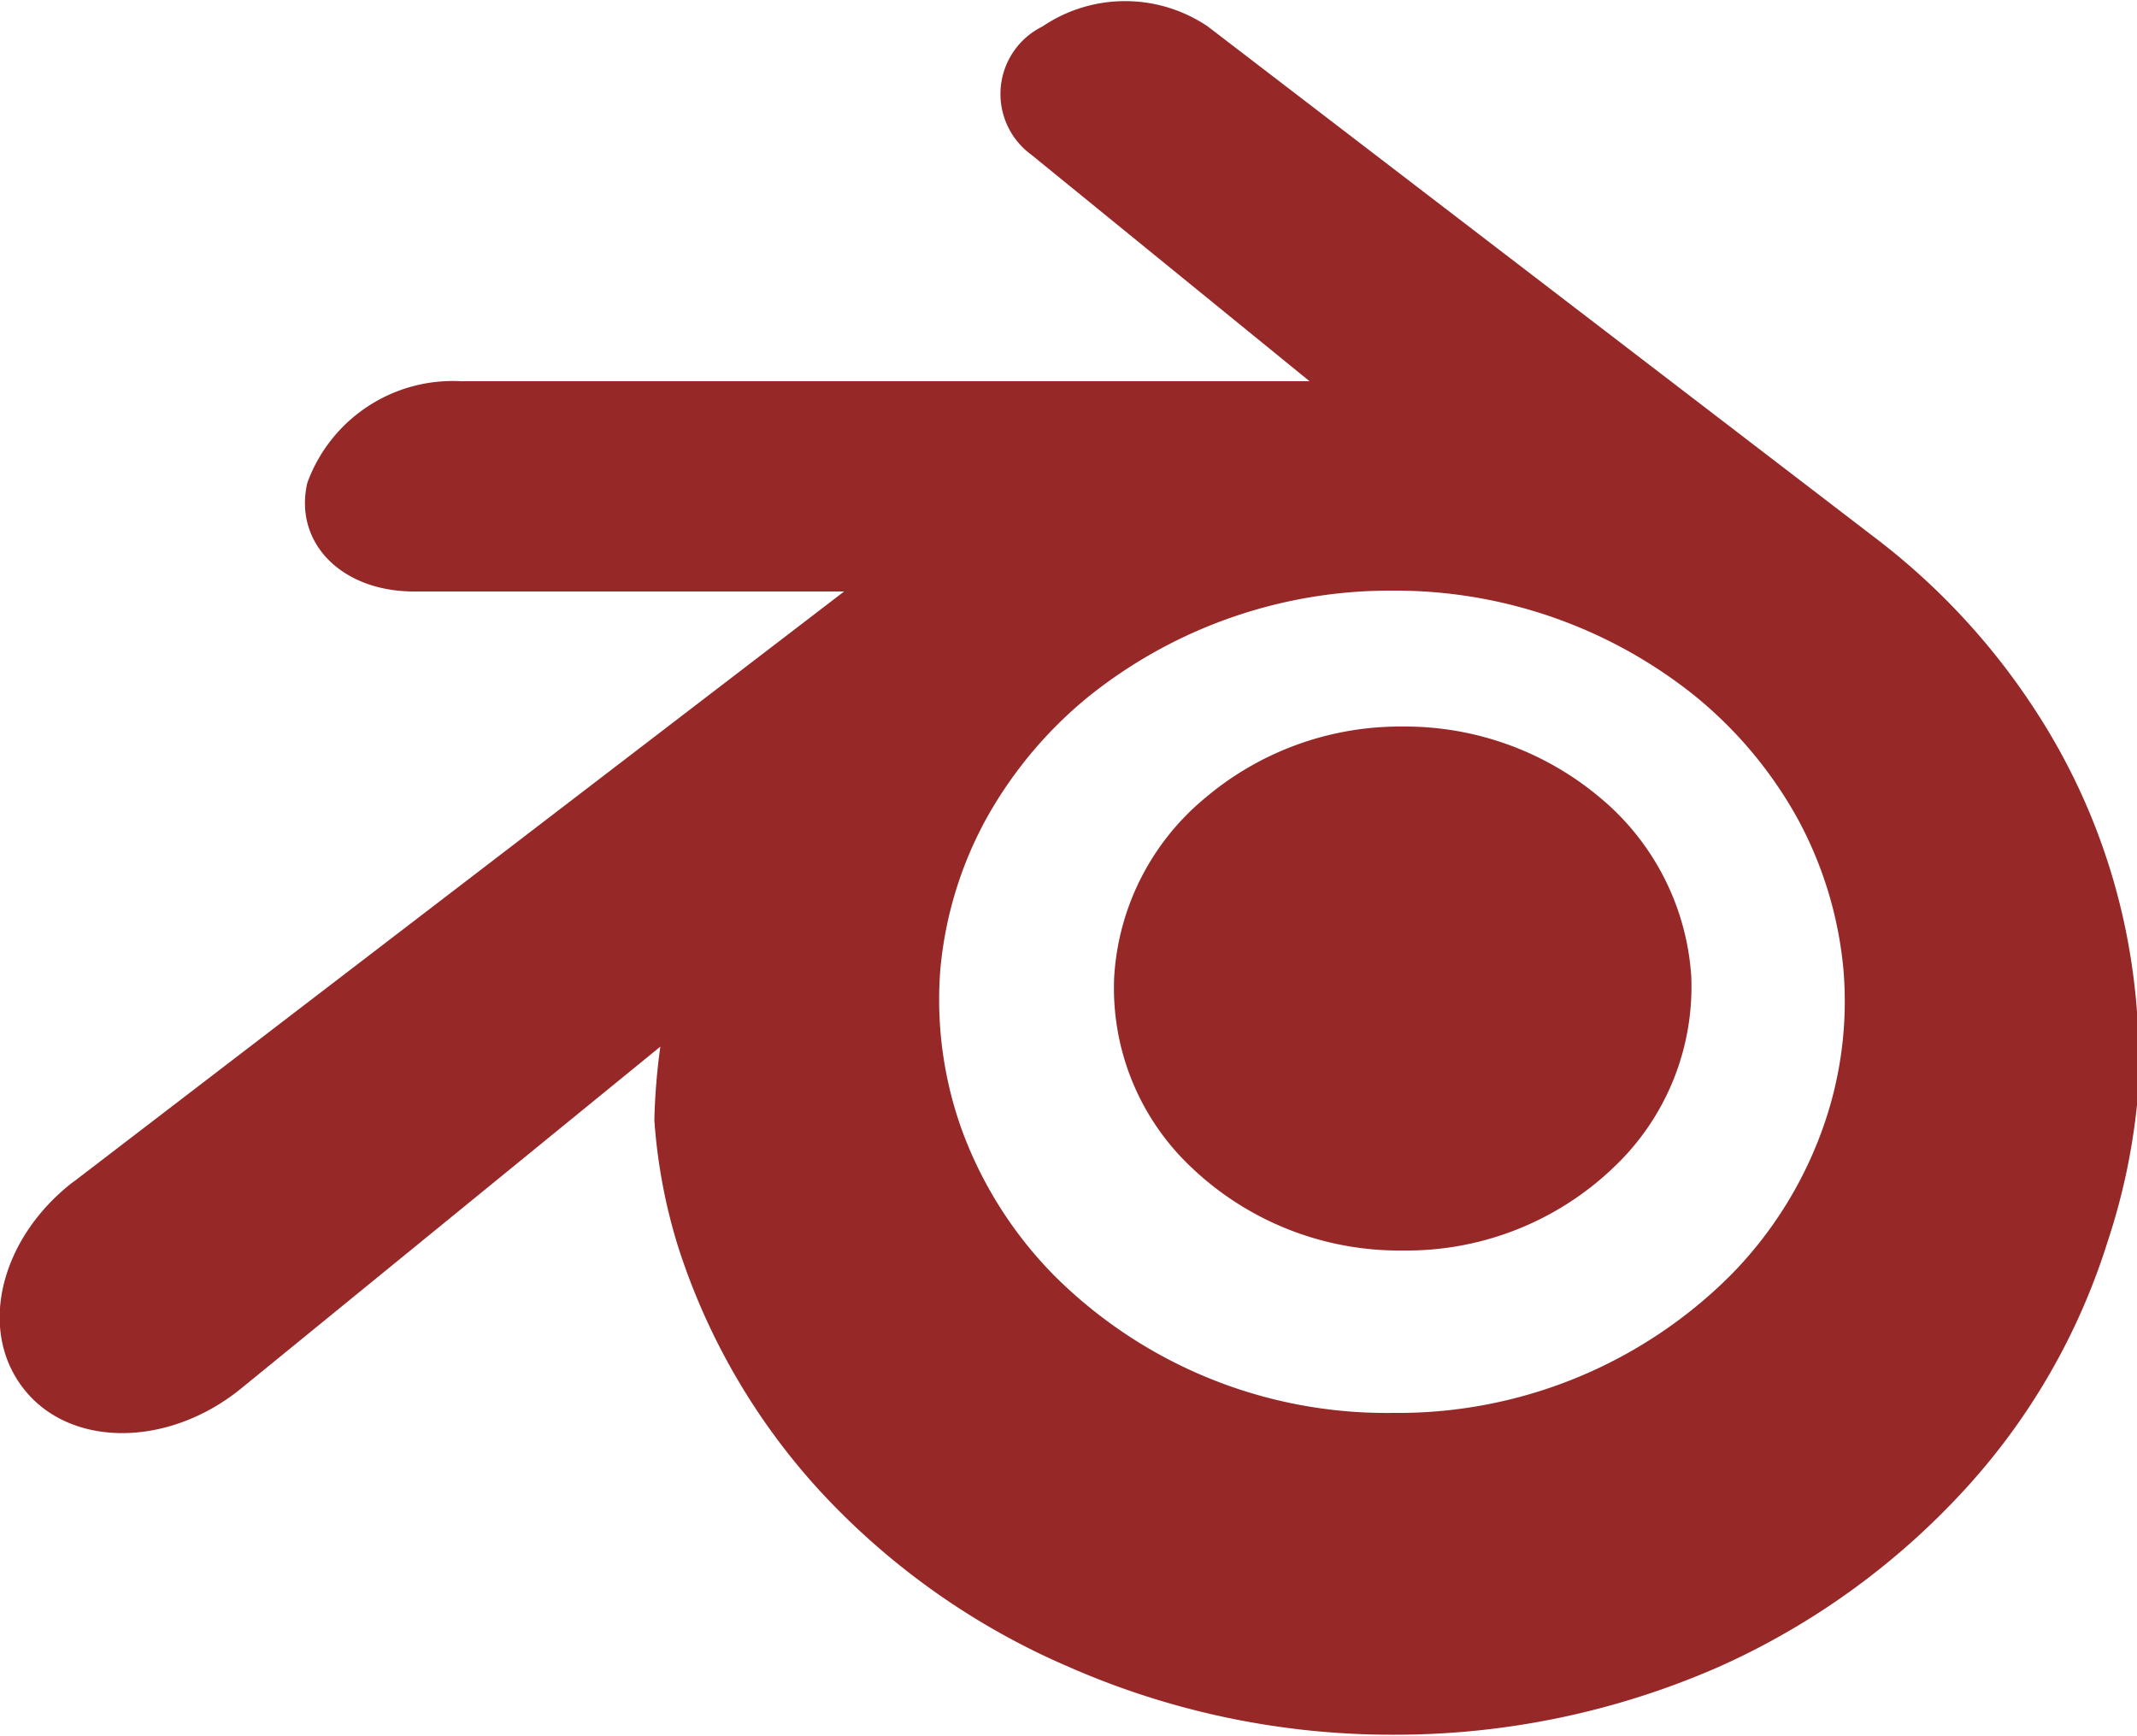 <svg xmlns="http://www.w3.org/2000/svg" viewBox="0 0 50 40.62"><defs><style>.cls-1{fill:#962828;}</style></defs><title>blender</title><g id="Layer_2" data-name="Layer 2"><g id="icons"><path class="cls-1" d="M26.07,22.84a5.89,5.89,0,0,1,2.14-4.18h0A7.06,7.06,0,0,1,32.81,17h0a7.09,7.09,0,0,1,4.61,1.65h0a5.94,5.94,0,0,1,2.15,4.18,5.81,5.81,0,0,1-1.81,4.48h0a7,7,0,0,1-4.94,1.95h0a7.05,7.05,0,0,1-4.95-1.95h0A5.76,5.76,0,0,1,26.07,22.84Z"/><path class="cls-1" d="M15.31,26.21a13,13,0,0,0,.54,2.91h0a15.41,15.41,0,0,0,3.31,5.74h0A17.1,17.1,0,0,0,25,39h0a18.78,18.78,0,0,0,7.62,1.59h0A18.85,18.85,0,0,0,40.22,39h0A17.48,17.48,0,0,0,46,34.82h0a15.35,15.35,0,0,0,3.31-5.76h0A15,15,0,0,0,50,25.85h0a14.82,14.82,0,0,0-.11-3.19h0a14.82,14.82,0,0,0-2.11-5.79,16.08,16.08,0,0,0-3.86-4.25h0L28.26.62h0l0,0h0a3.45,3.45,0,0,0-3.87,0h0a1.76,1.76,0,0,0-.26,3h0l6.51,5.3-19.86,0h0A3.62,3.62,0,0,0,7.19,11.3h0c-.32,1.39.79,2.54,2.5,2.54h0l10.06,0-18,13.79h0l-.07.05h0C0,29-.52,31.12.55,32.49h0c1.08,1.39,3.38,1.39,5.09,0h0l9.81-8A15.11,15.11,0,0,0,15.31,26.21ZM40.5,29.83a11,11,0,0,1-7.91,3.23h0a11,11,0,0,1-7.91-3.2h0a9.51,9.51,0,0,1-2.16-3.38h0A9,9,0,0,1,22,22.7h0a9,9,0,0,1,1.08-3.55h0a9.87,9.87,0,0,1,2.4-2.86h0a11.27,11.27,0,0,1,7.08-2.47h0a11.21,11.21,0,0,1,7.08,2.45h0a9.84,9.84,0,0,1,2.4,2.85h0a9.13,9.13,0,0,1,1.09,3.55h0a8.82,8.82,0,0,1-.5,3.78h0A9.37,9.37,0,0,1,40.5,29.83Z"/></g></g></svg>